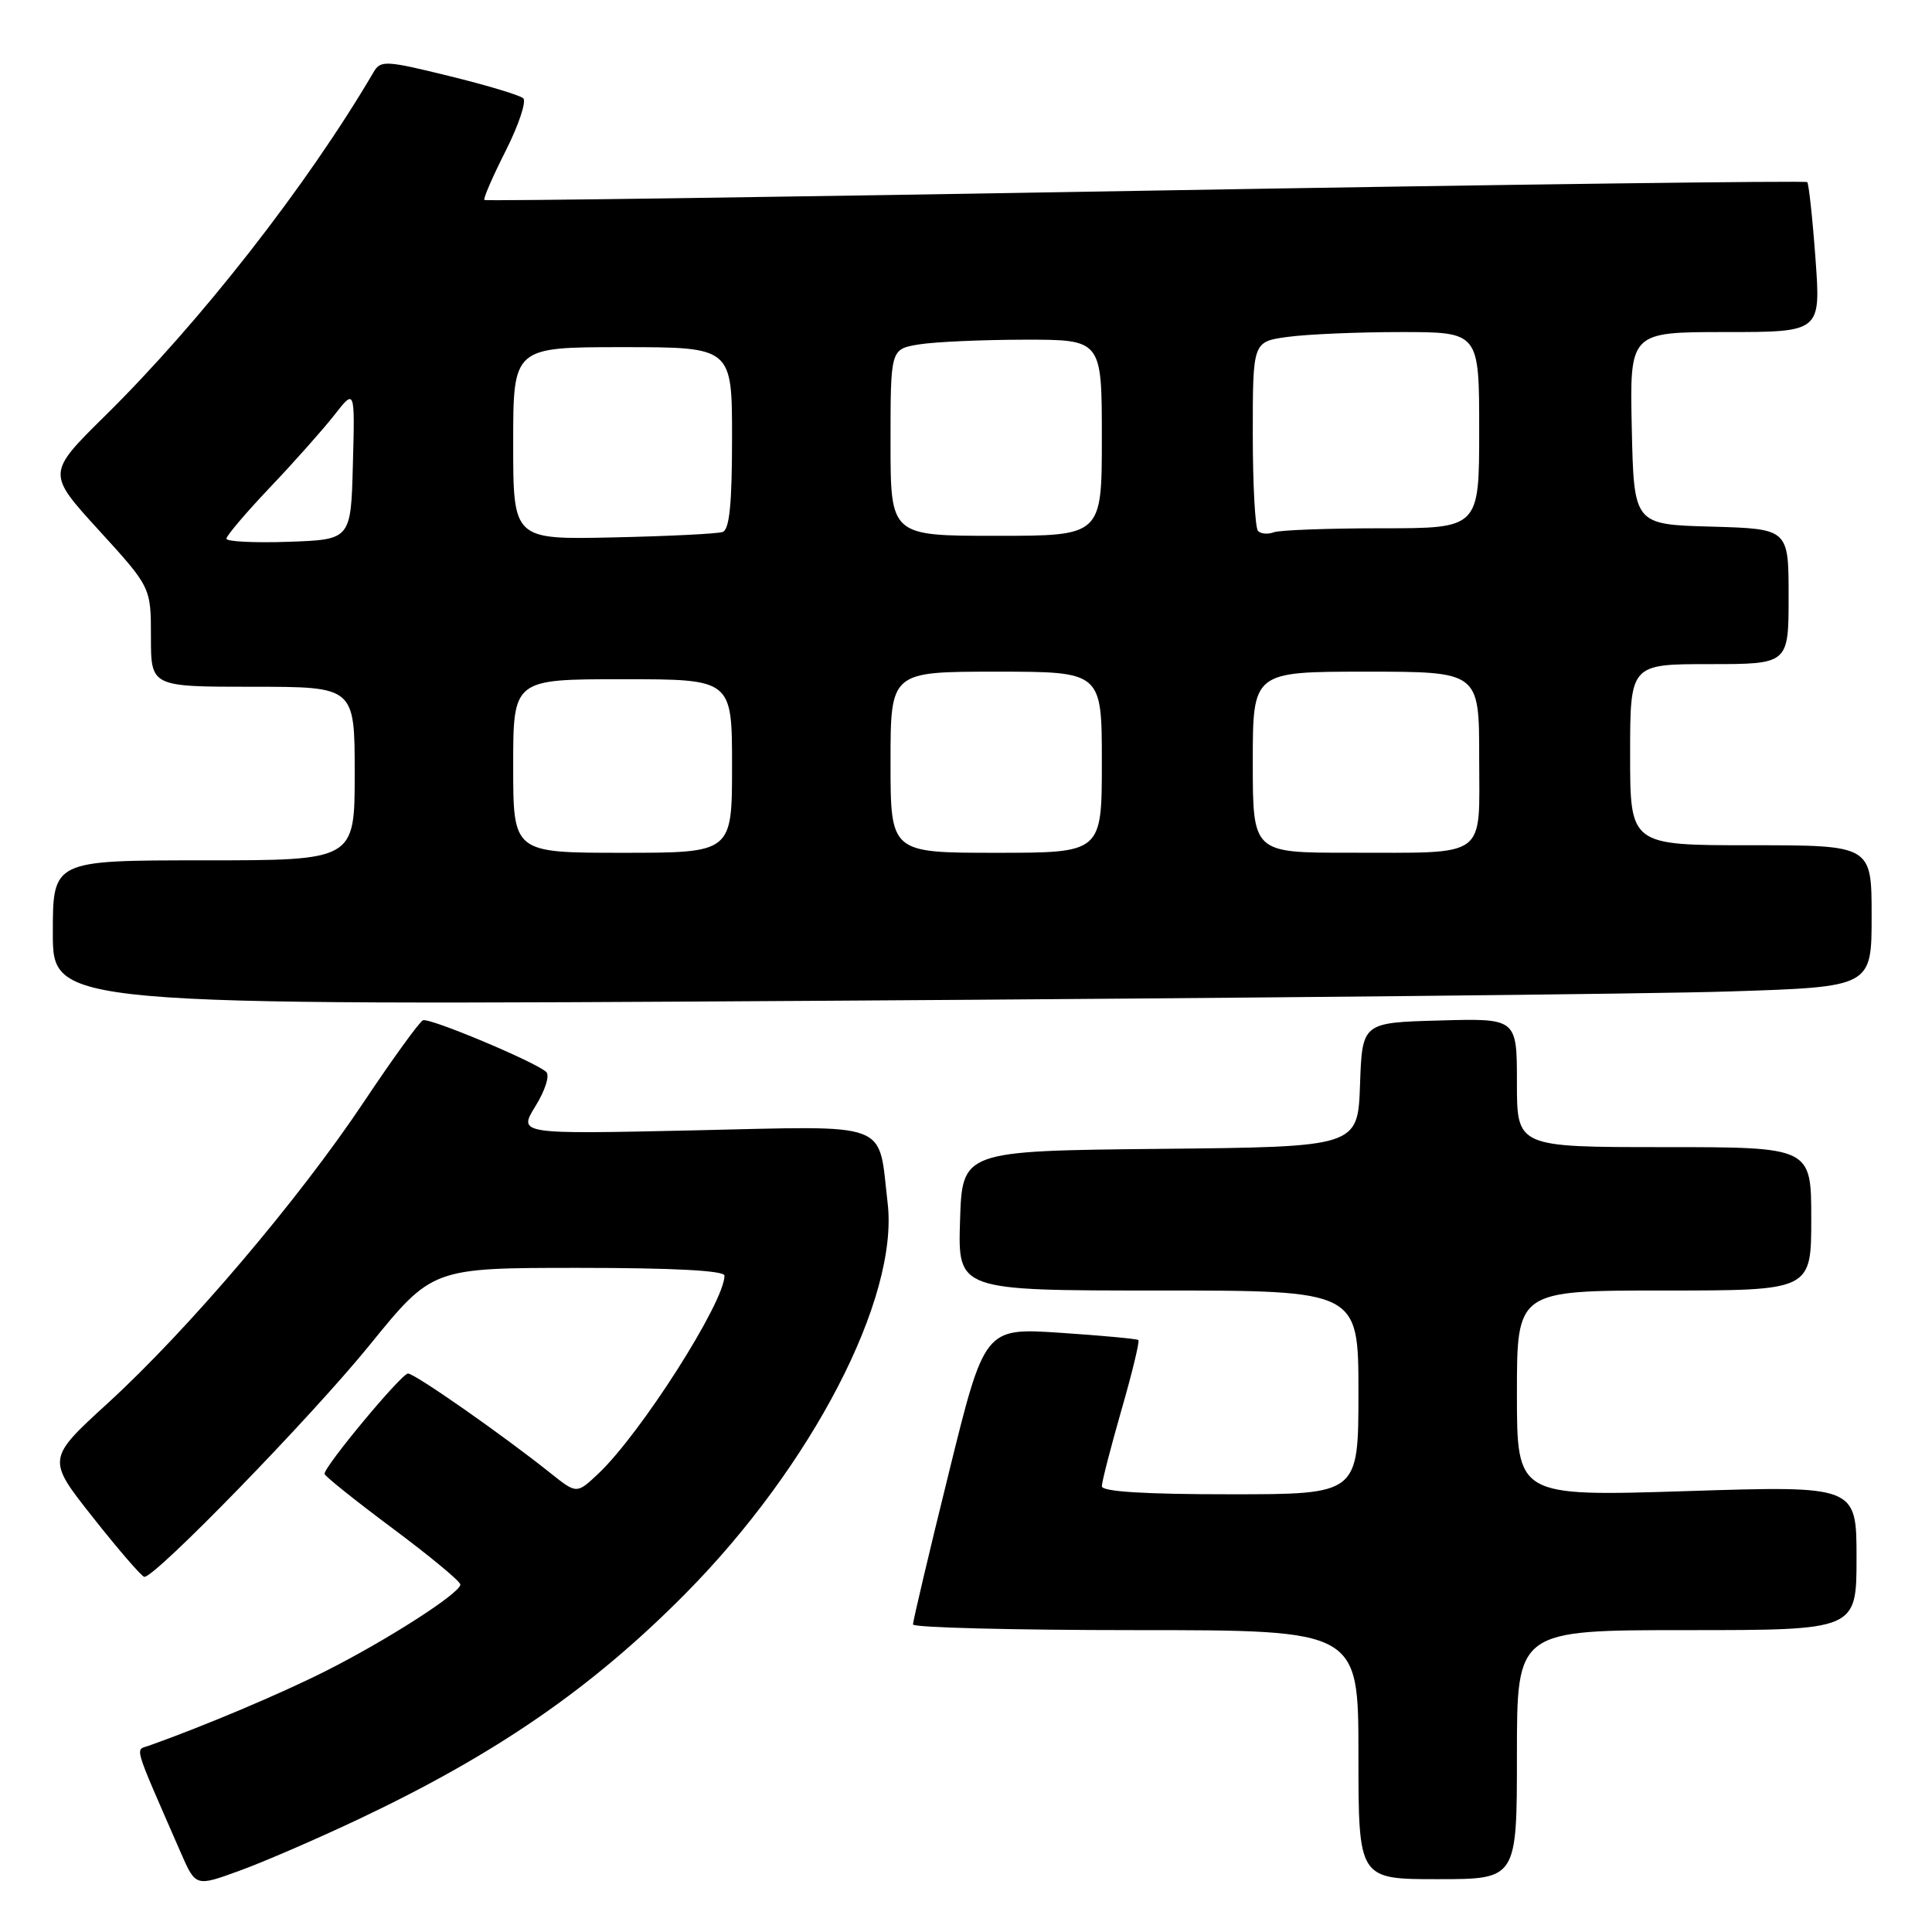 <?xml version="1.0" encoding="UTF-8" standalone="no"?>
<!DOCTYPE svg PUBLIC "-//W3C//DTD SVG 1.1//EN" "http://www.w3.org/Graphics/SVG/1.1/DTD/svg11.dtd" >
<svg xmlns="http://www.w3.org/2000/svg" xmlns:xlink="http://www.w3.org/1999/xlink" version="1.1" viewBox="0 0 256 256">
 <g >
 <path fill="currentColor"
d=" M 47.50 241.06 C 65.72 232.44 78.40 223.70 90.74 211.25 C 107.55 194.30 119.10 172.04 117.62 159.44 C 116.33 148.41 118.41 149.19 91.90 149.78 C 68.66 150.29 68.66 150.29 70.95 146.57 C 72.24 144.49 72.87 142.49 72.38 142.04 C 70.97 140.72 56.96 134.84 56.05 135.19 C 55.60 135.36 52.08 140.22 48.22 146.00 C 39.53 159.02 24.95 176.17 14.28 185.93 C 6.19 193.33 6.19 193.33 12.35 201.11 C 15.73 205.39 18.78 208.91 19.12 208.94 C 20.52 209.07 41.22 187.78 48.96 178.25 C 57.28 168.00 57.28 168.00 76.64 168.00 C 89.30 168.00 96.00 168.36 96.00 169.03 C 96.00 172.54 84.93 189.92 79.31 195.24 C 76.42 197.97 76.42 197.97 72.96 195.21 C 66.60 190.13 54.97 182.00 54.06 182.00 C 53.20 182.00 43.00 194.26 43.00 195.29 C 43.00 195.57 47.05 198.81 52.00 202.50 C 56.95 206.19 61.00 209.54 61.00 209.96 C 61.00 211.09 51.28 217.33 43.16 221.42 C 37.19 224.43 27.13 228.68 19.77 231.30 C 17.88 231.98 17.49 230.66 23.96 245.50 C 25.93 250.00 25.93 250.00 31.71 247.89 C 34.90 246.74 42.00 243.66 47.50 241.06 Z  M 201.00 232.50 C 201.00 216.00 201.00 216.00 223.50 216.00 C 246.00 216.00 246.00 216.00 246.00 206.43 C 246.00 196.86 246.00 196.86 223.50 197.58 C 201.00 198.29 201.00 198.29 201.00 184.65 C 201.00 171.00 201.00 171.00 220.50 171.00 C 240.00 171.00 240.00 171.00 240.00 161.50 C 240.00 152.00 240.00 152.00 220.50 152.00 C 201.00 152.00 201.00 152.00 201.00 143.47 C 201.00 134.93 201.00 134.93 190.75 135.22 C 180.50 135.50 180.50 135.50 180.21 143.73 C 179.92 151.97 179.92 151.97 153.71 152.23 C 127.50 152.50 127.50 152.50 127.21 161.75 C 126.92 171.00 126.92 171.00 153.46 171.00 C 180.00 171.00 180.00 171.00 180.00 184.50 C 180.00 198.00 180.00 198.00 163.00 198.00 C 151.67 198.00 146.00 197.65 146.00 196.94 C 146.00 196.35 147.17 191.82 148.59 186.86 C 150.02 181.91 151.03 177.72 150.84 177.56 C 150.65 177.40 145.99 176.97 140.48 176.60 C 130.46 175.94 130.46 175.94 125.71 195.22 C 123.09 205.82 120.96 214.84 120.98 215.25 C 120.99 215.66 134.28 216.00 150.50 216.00 C 180.00 216.00 180.00 216.00 180.00 232.50 C 180.00 249.00 180.00 249.00 190.50 249.00 C 201.00 249.00 201.00 249.00 201.00 232.50 Z  M 229.25 131.37 C 248.00 130.77 248.00 130.77 248.00 121.38 C 248.00 112.00 248.00 112.00 232.00 112.00 C 216.00 112.00 216.00 112.00 216.00 100.00 C 216.00 88.00 216.00 88.00 226.50 88.00 C 237.00 88.00 237.00 88.00 237.00 79.03 C 237.00 70.07 237.00 70.07 226.75 69.78 C 216.50 69.50 216.50 69.50 216.22 56.75 C 215.94 44.00 215.94 44.00 228.61 44.00 C 241.27 44.00 241.27 44.00 240.56 34.26 C 240.17 28.90 239.67 24.34 239.47 24.13 C 239.26 23.93 199.81 24.44 151.80 25.27 C 103.78 26.11 64.36 26.66 64.18 26.50 C 64.01 26.33 65.28 23.40 67.01 19.98 C 68.74 16.55 69.78 13.42 69.33 13.02 C 68.87 12.61 64.45 11.28 59.50 10.07 C 51.09 8.00 50.43 7.97 49.50 9.56 C 40.72 24.53 26.56 42.65 13.92 55.10 C 6.21 62.71 6.21 62.71 13.10 70.26 C 20.00 77.82 20.00 77.82 20.00 84.41 C 20.00 91.00 20.00 91.00 33.50 91.00 C 47.00 91.00 47.00 91.00 47.00 102.50 C 47.00 114.00 47.00 114.00 27.00 114.00 C 7.00 114.00 7.00 114.00 7.00 123.62 C 7.00 133.24 7.00 133.24 108.75 132.61 C 164.71 132.26 218.94 131.71 229.25 131.37 Z  M 68.00 101.50 C 68.00 90.00 68.00 90.00 82.50 90.00 C 97.00 90.00 97.00 90.00 97.00 101.50 C 97.00 113.00 97.00 113.00 82.50 113.00 C 68.00 113.00 68.00 113.00 68.00 101.50 Z  M 118.00 101.00 C 118.00 89.00 118.00 89.00 132.00 89.00 C 146.00 89.00 146.00 89.00 146.00 101.00 C 146.00 113.00 146.00 113.00 132.00 113.00 C 118.00 113.00 118.00 113.00 118.00 101.00 Z  M 166.00 101.00 C 166.00 89.00 166.00 89.00 181.00 89.00 C 196.00 89.00 196.00 89.00 196.00 100.38 C 196.00 113.96 197.36 112.97 178.75 112.99 C 166.00 113.00 166.00 113.00 166.00 101.00 Z  M 30.00 71.38 C 30.00 70.99 32.60 67.93 35.78 64.58 C 38.96 61.24 42.79 56.92 44.30 55.00 C 47.03 51.50 47.03 51.50 46.76 61.50 C 46.50 71.50 46.50 71.50 38.25 71.79 C 33.71 71.95 30.00 71.76 30.00 71.38 Z  M 68.00 58.75 C 68.00 46.00 68.00 46.00 82.50 46.00 C 97.00 46.00 97.00 46.00 97.00 58.03 C 97.00 66.76 96.66 70.18 95.75 70.49 C 95.06 70.73 88.54 71.05 81.25 71.21 C 68.00 71.50 68.00 71.50 68.00 58.75 Z  M 118.00 58.63 C 118.00 46.26 118.00 46.26 121.75 45.64 C 123.81 45.30 130.11 45.02 135.75 45.01 C 146.00 45.00 146.00 45.00 146.00 58.00 C 146.00 71.00 146.00 71.00 132.00 71.00 C 118.00 71.00 118.00 71.00 118.00 58.63 Z  M 166.70 70.36 C 166.31 69.98 166.00 64.18 166.00 57.47 C 166.00 45.27 166.00 45.27 170.64 44.64 C 173.19 44.29 179.94 44.00 185.64 44.00 C 196.00 44.00 196.00 44.00 196.00 57.00 C 196.00 70.00 196.00 70.00 183.08 70.00 C 175.98 70.00 169.54 70.24 168.78 70.53 C 168.02 70.82 167.08 70.75 166.70 70.36 Z "/>
</g>
</svg>